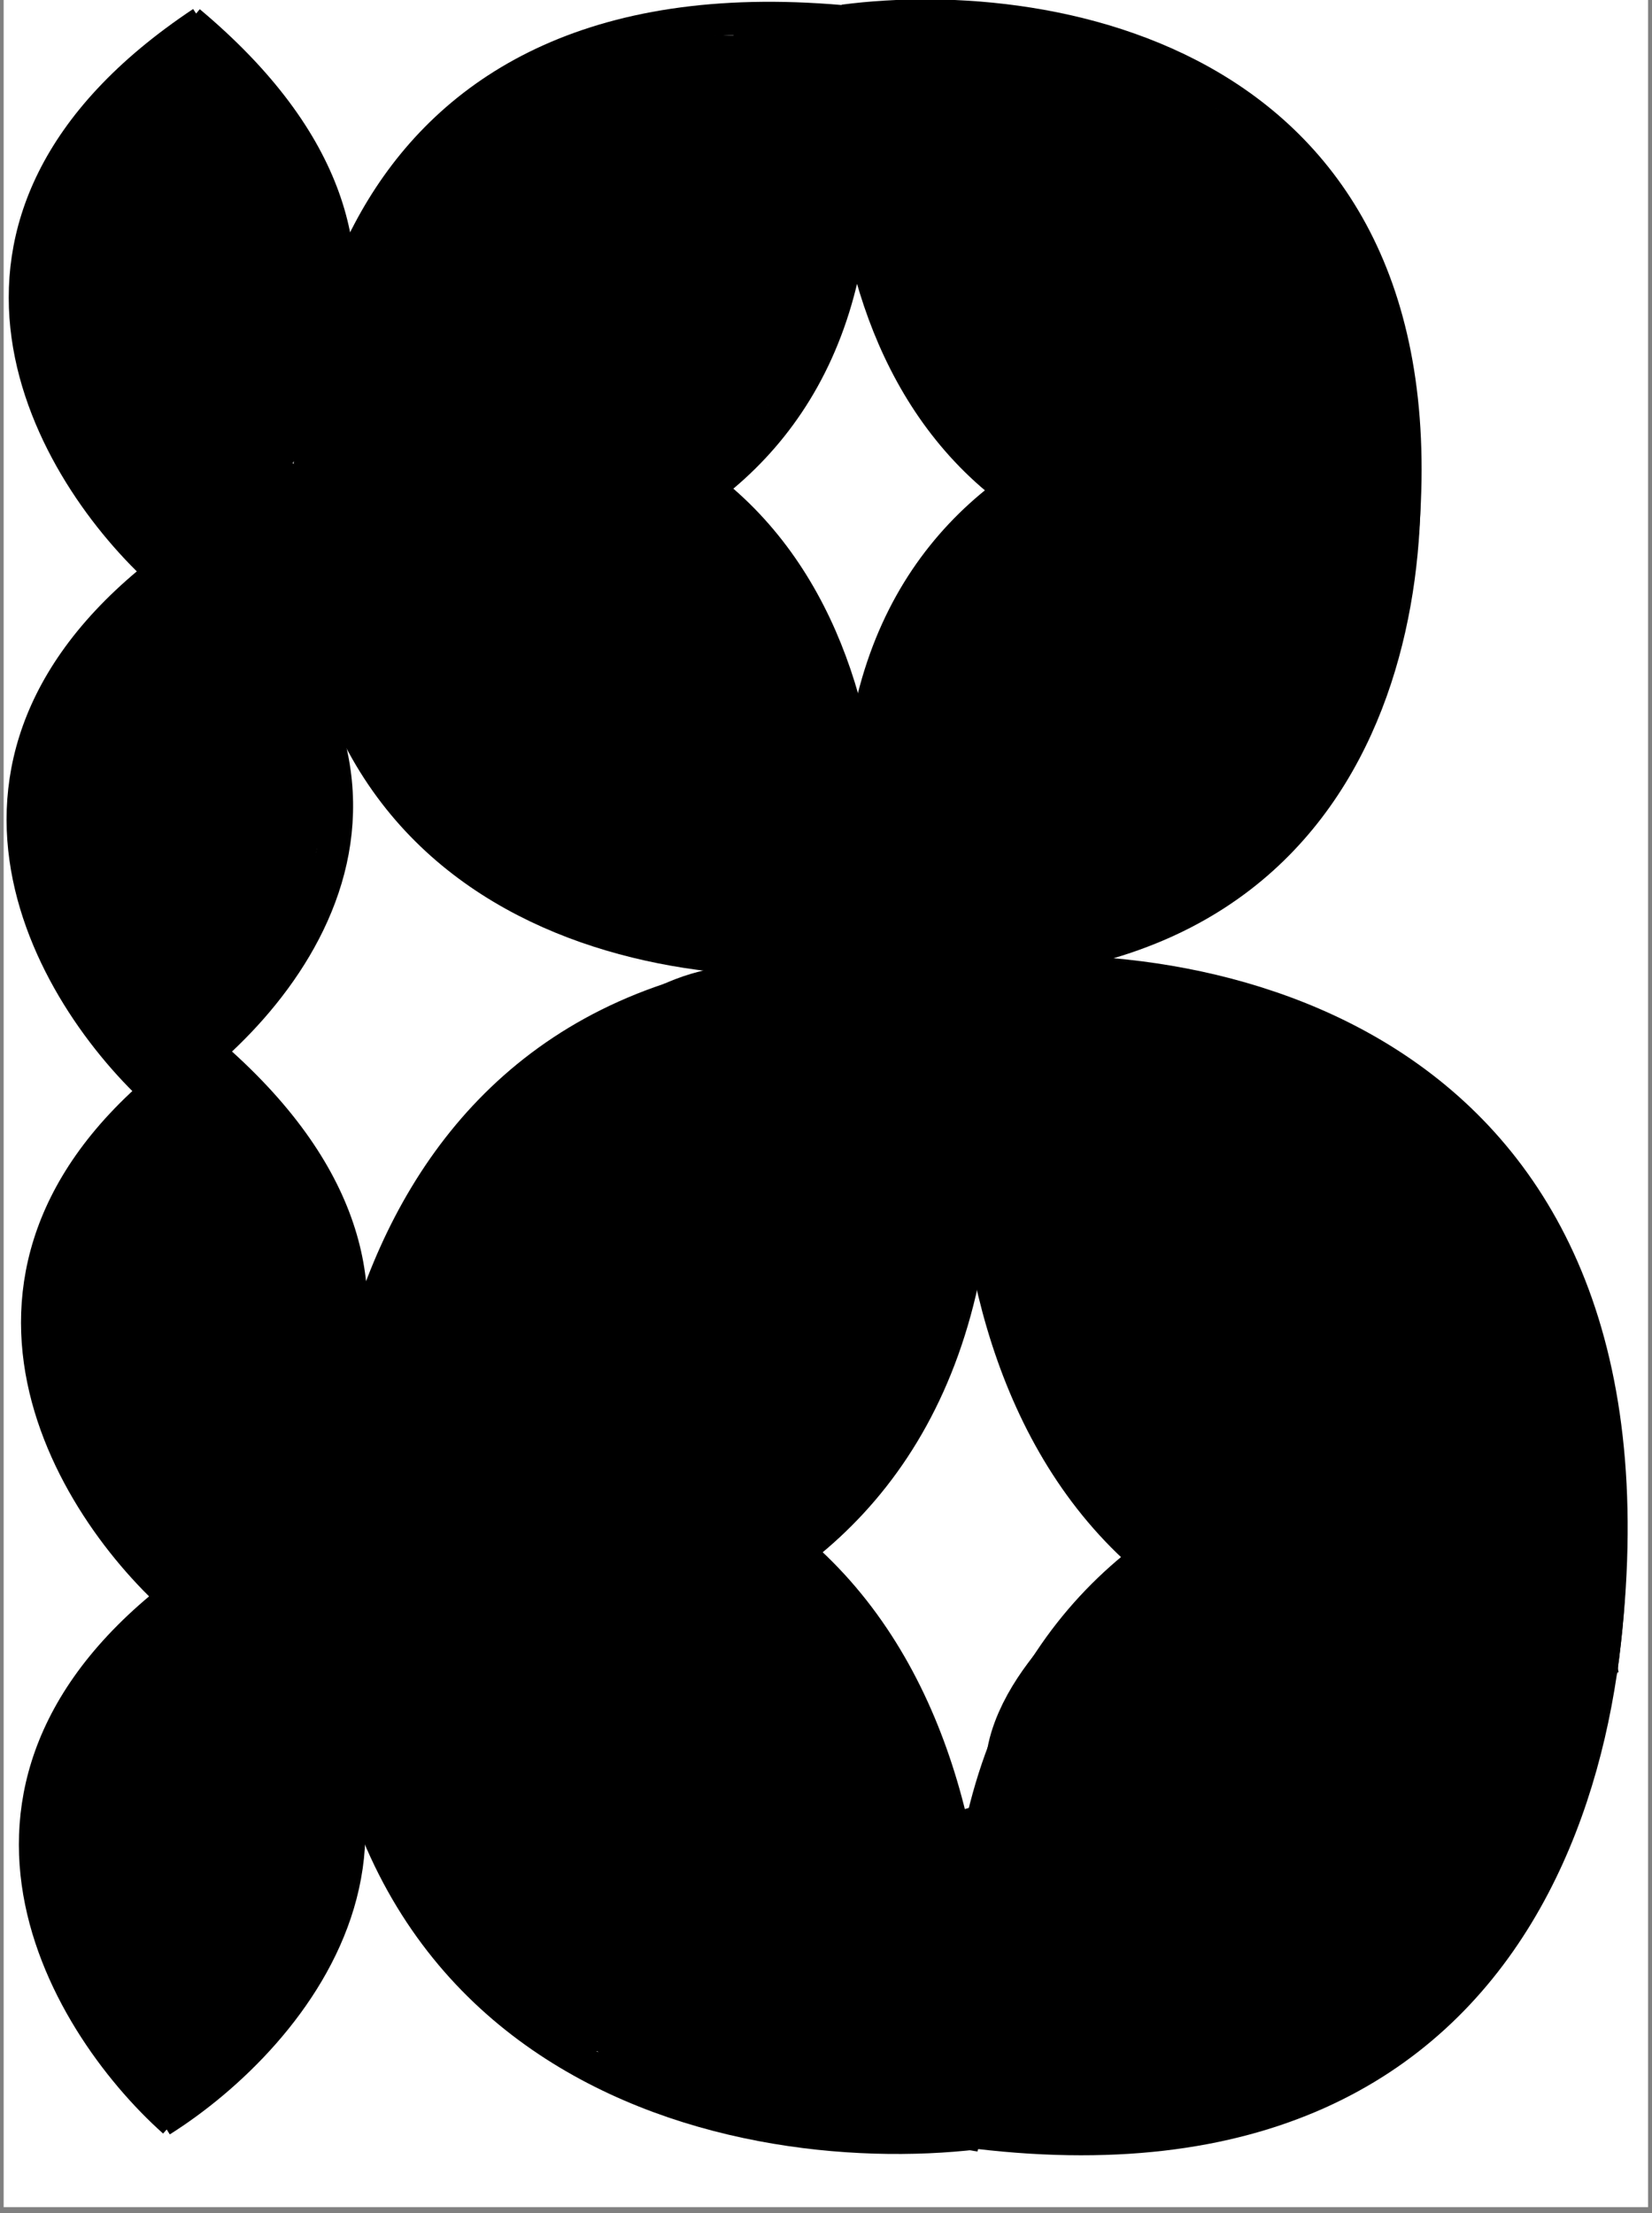 <svg width="265" height="355" viewBox="0 0 265 355" fill="none" xmlns="http://www.w3.org/2000/svg">
<rect x="0" y="0" width="265" height="355" fill="#808080" stroke="none"/>
<g style="mix-blend-mode:darken" clip-path="url(#clip0_205_5586)">
<rect width="263.786" height="354.06" transform="translate(0.586)" fill="white"/>
<path d="M157.71 154.011C150.658 197.476 160.924 280.479 259.247 265.694" stroke="black" stroke-width="5.191"/>
<path d="M155.309 156.526C194.999 151.941 270.702 167.672 256.826 268.188" stroke="black" stroke-width="5.191"/>
<path d="M259.754 233.982C218.731 227.434 140.908 240.161 156.959 344.355" stroke="black" stroke-width="5.191"/>
<path d="M257.335 231.479C262.513 273.57 249.377 354.386 154.559 341.833" stroke="black" stroke-width="5.191"/>
<path d="M154.248 344.721C161.223 301.242 150.808 218.26 52.511 233.244" stroke="black" stroke-width="5.191"/>
<path d="M156.646 342.203C116.964 346.867 41.233 331.291 54.928 230.746" stroke="black" stroke-width="5.191"/>
<path d="M52.072 264.954C93.107 271.418 170.907 258.533 154.669 154.372" stroke="black" stroke-width="5.191"/>
<path d="M54.492 267.451C49.239 225.37 62.231 144.528 157.07 156.889" stroke="black" stroke-width="5.191"/>
<path d="M137.356 1.251C132.074 36.451 142.348 103.225 226.43 89.448" stroke="black" stroke-width="5.191"/>
<path d="M135.335 3.324C169.301 -1.121 234.518 10.148 224.392 91.504" stroke="black" stroke-width="5.191"/>
<path d="M226.288 64.983C190.981 60.472 124.448 72.202 140.058 155.963" stroke="black" stroke-width="5.191"/>
<path d="M224.164 63.011C229.35 96.872 219.509 162.32 137.951 153.974" stroke="black" stroke-width="5.191"/>
<path d="M137.751 155.182C142.966 119.972 132.565 53.218 48.509 67.154" stroke="black" stroke-width="5.191"/>
<path d="M139.759 153.104C105.801 157.613 40.562 146.469 50.533 65.093" stroke="black" stroke-width="5.191"/>
<path d="M48.697 92.743C84.013 97.187 150.523 85.33 134.753 1.599" stroke="black" stroke-width="5.191"/>
<path d="M50.819 94.713C45.569 60.862 55.285 -4.605 136.859 3.586" stroke="black" stroke-width="5.191"/>
<path d="M23.881 175.775C45.213 162.338 76.297 125.957 30.035 87.203" stroke="black" stroke-width="5.191"/>
<path d="M25.916 175.897C7.829 159.724 -16.272 119.517 32.068 87.342" stroke="black" stroke-width="5.191"/>
<path d="M24.227 92.037C45.558 78.599 76.642 42.219 30.38 3.465" stroke="black" stroke-width="5.191"/>
<path d="M26.262 92.162C8.176 75.989 -15.925 35.781 32.415 3.607" stroke="black" stroke-width="5.191"/>
<path d="M25.854 340.19C47.185 326.752 78.269 290.372 32.008 251.618" stroke="black" stroke-width="5.191"/>
<path d="M27.89 340.314C9.803 324.141 -14.298 283.934 34.042 251.759" stroke="black" stroke-width="5.191"/>
<path d="M26.196 256.455C47.528 243.017 78.612 206.637 32.35 167.883" stroke="black" stroke-width="5.191"/>
<path d="M28.232 256.58C10.145 240.407 -13.956 200.2 34.385 168.025" stroke="black" stroke-width="5.191"/>
<path d="M117.439 187.604C117.439 196.313 111.742 203.59 107.355 210.799C100.669 221.782 92.629 231.899 84.132 241.528C79.573 246.695 76.118 251.516 70.07 254.918C68.691 255.694 63.487 258.715 63.487 255.927C63.487 252.922 64.152 250.093 65.112 247.215C65.965 244.654 65.504 241.468 65.504 238.755C65.504 231.286 65.534 224.098 67.913 216.961C68.899 214.004 70.716 211.212 71.554 208.278C72.088 206.412 73.47 204.541 74.272 202.759C75.036 201.061 75.427 199.239 76.569 197.717C81.389 191.29 86.493 185.387 92.004 179.509C94.754 176.575 98.876 173.771 102.2 171.469C105.441 169.225 107.961 167.398 111.781 165.922C116.434 164.125 121.23 164.102 126.011 163.009C130.504 161.982 134.984 161.889 139.625 161.889" stroke="black" stroke-width="19" stroke-linecap="round"/>
<path d="M147.694 166.931C147.694 169.993 147.694 173.056 147.694 176.119C147.694 180.013 145.217 185.145 143.548 188.612C141.552 192.757 140.516 197.389 138.87 201.694C138.331 203.102 137.591 204.416 136.853 205.728C136.491 206.371 135.826 208.249 135.592 207.549C134.194 203.354 140.793 179.536 133.855 179.536C131.05 179.536 129.136 181.454 127.216 183.374C120.105 190.485 112.689 197.236 107.58 206.036C107.082 206.893 102.289 214.563 104.918 214.3C110.701 213.722 115.874 206.859 116.712 201.554C117.688 195.368 118.953 182.014 109.372 182.562C107.898 182.646 104.719 185.985 103.294 186.876C98.186 190.068 93.791 197.034 91.836 202.619C91.471 203.663 90.533 205.606 90.716 206.765C91.057 208.924 97.112 203.134 97.439 202.787C103.427 196.416 106.682 188.096 112.622 181.665C115.063 179.022 117.808 176.647 120.353 174.102C121.197 173.258 122.111 171.97 123.239 171.469C125.664 170.391 125.226 171.203 123.267 172.701C119.184 175.823 115.254 179.011 111.865 182.898C106.376 189.194 100.974 196.329 96.262 203.235C91.665 209.974 86.578 216.375 81.948 223.096C78.804 227.66 77.237 232.838 74.581 237.634C73.679 239.262 67.948 248.891 72.06 249.12C73.307 249.189 72.01 255.058 73.068 256.179C77.06 260.405 81.072 256.528 85.786 256.179C88.561 255.973 92.057 254.153 94.358 252.649C97.351 250.692 100.641 249.472 103.714 247.607C105.373 246.599 113.163 243.309 108.476 247.103C106.189 248.954 103.878 249.957 101.333 251.389C100.868 251.65 98.242 253.095 99.288 253.153C101.903 253.299 105.292 250.607 107.299 249.148C109.04 247.882 110.704 246.701 112.51 245.59C114.238 244.526 117.24 243.31 118.336 241.556C121.263 236.873 128.085 235.618 130.662 230.463C133.147 225.492 136.817 221.446 139.234 216.345C140.524 213.622 140.757 209.534 142.539 207.157C144.466 204.588 145.512 200.509 146.293 197.464C147.126 194.214 147.189 191.248 147.189 187.912C147.189 185.062 146.941 185.737 145.172 187.604C142.835 190.072 140.816 193.276 139.094 196.204C135.622 202.105 130.736 207.269 126.348 212.479C118.127 222.242 111.135 232.796 100.408 240.044C98.337 241.443 94.481 243.12 92.985 245.114C91.861 246.613 90.716 247.436 90.716 245.086" stroke="black" stroke-width="19" stroke-linecap="round"/>
<path d="M144.164 164.41C144.164 171.545 143.035 150.013 144.388 143.009C145.097 139.341 146.839 136.217 149.375 133.512C153.806 128.786 158.398 124.304 162.541 119.31C169.811 110.545 178.991 104.561 184.222 94.099C189.387 83.769 192.96 72.592 193.074 60.932C193.172 50.979 184.592 43.146 175.426 40.09C172.293 39.046 168.607 37.944 165.37 37.373C162.078 36.792 159.324 35.255 156.154 34.32C151.726 33.013 147.277 32.227 142.764 31.407C138.422 30.617 131.738 30.56 127.413 31.407C110.104 34.793 95.782 52.549 93.629 69.504C92.487 78.503 93.409 87.861 96.151 96.508C98.644 104.373 102.986 113.834 109.373 119.422C116.925 126.031 125.393 131.636 135.592 131.636" stroke="black" stroke-width="19" stroke-linecap="round"/>
<path d="M144.163 186.596C149.31 186.596 154.415 186.517 159.513 187.38C166.685 188.594 172.614 191.822 178.73 195.56C191.113 203.127 198.715 217.446 205.454 229.763C211.444 240.711 214.371 252.706 214.726 265.143C215.037 276.029 212.828 284.903 204.334 292.203C195.535 299.764 184.982 304.509 173.968 307.89C166.326 310.236 155.951 313.006 147.972 311.336C141.712 310.025 135.667 305.201 130.885 301.279C122.246 294.196 113.997 286.595 106.934 277.917C101.512 271.256 97.374 264.906 96.261 256.291C95.688 251.857 95.07 246.966 92.731 243.069" stroke="black" stroke-width="19" stroke-linecap="round"/>
<path d="M26.677 322.737C26.677 313.439 26.428 304.042 28.806 295.005C29.404 292.733 30.155 290.432 30.207 288.057C30.244 286.377 29.845 284.248 30.459 282.651C31.213 280.69 32.386 274.413 30.207 273.323" stroke="black" stroke-width="19" stroke-linecap="round"/>
<path d="M26.678 197.69V233.994" stroke="black" stroke-width="19" stroke-linecap="round"/>
<path d="M21.637 152.812C22.473 152.185 22.136 149.904 22.141 149.115C22.167 145.025 22.141 140.935 22.141 136.845C22.141 131.243 22.141 125.64 22.141 120.038" stroke="black" stroke-width="19" stroke-linecap="round"/>
<path d="M24.661 29.276V62.051" stroke="black" stroke-width="19" stroke-linecap="round"/>
<path d="M19.69 132.752C19.34 132.675 15.729 126.619 15.729 129.231C15.729 131.205 16.609 132.808 16.609 134.513C16.609 136.926 16.404 139.333 17.391 141.555C18.207 143.391 17.222 145.996 18.369 147.717" stroke="black" stroke-width="19" stroke-linecap="round"/>
<path d="M12.706 138.231C12.706 137.186 12.031 136.54 11.557 135.686C11.222 135.083 11.48 134.97 11.672 134.246C11.943 133.222 12.201 131.972 12.229 130.915C12.256 129.877 12.489 128.754 12.829 127.769C12.955 127.405 13.165 127.032 13.351 126.691C15.348 123.029 16.721 119.064 18.273 115.169" stroke="black" stroke-width="19" stroke-linecap="round"/>
<path d="M26.701 114.534C26.701 113.465 26.913 112.083 26.622 111.034C26.233 109.635 25.945 110.162 24.793 109.842C24.342 109.716 23.861 109.762 23.396 109.762C23.102 109.762 22.317 109.947 22.513 109.727C23.452 108.67 24.941 107.878 25.623 106.581C26.367 105.167 28.118 104.588 28.928 103.17C29.157 102.77 29.564 102.469 29.564 101.969C29.564 101.599 29.861 100.686 29.564 100.537" stroke="black" stroke-width="19" stroke-linecap="round"/>
<path d="M32.745 102.922C32.745 104.381 33.682 105.986 34.371 107.252C35.322 109 36.138 110.757 36.368 112.748C36.675 115.406 36.88 118.059 36.88 120.736C36.88 122.939 36.971 125.153 36.615 127.336C35.929 131.552 34.482 135.392 32.586 139.185" stroke="black" stroke-width="19" stroke-linecap="round"/>
<path d="M37.041 109.603C37.041 109.465 37.032 110.305 37.05 110.487C37.13 111.329 37.853 112.403 38.172 113.199C38.962 115.176 39.681 117.101 39.983 119.217C40.267 121.208 40.381 123.231 40.381 125.243C40.381 127.211 40.59 129.314 40.345 131.269C40.218 132.286 40.027 133.292 39.904 134.309C39.858 134.687 39.393 135.549 39.603 135.917C40.071 136.736 42.058 132.921 42.121 132.347C42.327 130.5 42.659 128.667 42.89 126.816C43.117 125.003 42.8 123.172 42.767 121.373C42.756 120.82 42.767 120.265 42.767 119.712C42.767 119.387 42.263 120.914 42.21 121.134C41.831 122.691 41.812 124.164 41.812 125.764C41.812 127.931 41.713 130.086 41.644 132.25C41.567 134.682 41.149 137.041 40.381 139.346C40.136 140.081 39.787 140.73 39.426 141.413C39.241 141.764 38.79 142.818 38.79 142.421C38.79 141.347 39.571 140.048 39.895 139.045C40.504 137.156 40.501 135.167 40.787 133.213C41.185 130.497 41.971 127.862 41.971 125.111C41.971 123.985 42.103 122.834 42.325 121.726C42.411 121.294 42.731 119.526 42.289 119.305" stroke="black" stroke-width="19" stroke-linecap="round"/>
<path d="M27.34 139.028C27.34 143.398 27.887 148.175 26.774 152.468C26.521 153.445 26.175 154.011 25.581 154.703C25.189 155.161 24.661 155.567 24.318 156.082C23.651 157.082 23.559 158.112 23.84 159.236C23.979 159.789 24.173 160.35 24.326 160.888C24.395 161.129 24.477 161.782 24.477 161.772" stroke="black" stroke-width="19" stroke-linecap="round"/>
<path d="M40.539 138.869C40.539 140.003 40.539 141.137 40.539 142.271C40.539 144.388 40.019 146.32 39.108 148.244C38.416 149.704 38.069 151.422 37.049 152.697C36.486 153.401 35.897 153.692 35.211 154.226C33.441 155.602 31.6 157.955 29.247 157.955" stroke="black" stroke-width="19" stroke-linecap="round"/>
<path d="M26.861 161.612V162.407" stroke="black" stroke-width="19" stroke-linecap="round"/>
<path d="M25.602 194.182C25.641 194.177 26.685 190.564 26.685 190.121" stroke="black" stroke-width="19" stroke-linecap="round"/>
<path d="M27.254 190.235C27.455 189.383 27.858 188.752 28.205 187.98C28.354 187.65 28.555 187.334 28.63 186.977C28.755 186.372 29.126 185.86 29.374 185.301C29.593 184.81 30.209 184.301 30.605 183.905C30.839 183.67 31.4 182.668 31.443 182.322C31.492 181.929 31.815 181.556 31.815 181.112" stroke="black" stroke-width="19" stroke-linecap="round"/>
<path d="M29.746 196.521C28.18 196.521 27.255 196.826 25.772 197.406C25.132 197.656 24.222 198.409 23.723 197.633C22.796 196.191 22.757 194.045 23.857 192.67C24.279 192.143 22.93 193.676 22.621 194.276C22.248 195.001 21.9 195.632 21.386 196.263C20.456 197.405 19.869 198.615 19.162 199.897C17.023 203.774 15.291 208.026 15.291 212.499C15.291 216.569 16.423 220.218 18.349 223.772C19.81 226.471 21.463 229.201 22.518 232.101C23.48 234.747 24.891 237.176 25.761 239.885C25.992 240.603 26.227 241.175 26.595 241.82C26.795 242.169 27.151 242.427 27.151 242.85" stroke="black" stroke-width="19" stroke-linecap="round"/>
<path d="M27.706 242.85C27.901 242.826 29.159 240.346 29.333 240.07C30.397 238.389 31.548 236.784 32.71 235.17C33.852 233.583 34.744 231.626 35.634 229.878C36.726 227.732 37.952 225.329 38.259 222.918C38.724 219.279 38.794 215.671 39.103 212.015C39.462 207.791 39.473 203.204 38.825 199.012C38.583 197.44 38.749 195.846 38.362 194.297C38.115 193.309 37.951 192.311 37.703 191.322C37.454 190.323 37.158 188.738 36.231 188.182" stroke="black" stroke-width="19" stroke-linecap="round"/>
<path d="M35.86 187.254C35.86 188.631 36.902 189.296 37.723 190.322C38.264 190.999 38.898 191.574 39.381 192.299C39.747 192.848 40.493 193.747 40.596 194.399C40.896 196.314 40.664 201.495 40.637 202.327C40.357 210.964 39.914 218.752 39.566 227.468" stroke="black" stroke-width="19" stroke-linecap="round"/>
<path d="M37.344 238.218C37.562 238.408 37.715 236.917 37.715 236.55" stroke="black" stroke-width="19" stroke-linecap="round"/>
<path d="M44.016 195.965C44.016 197.6 44.979 198.634 45.684 200.042C46.41 201.496 46.61 202.899 46.61 204.489C46.61 205.975 46.61 207.461 46.61 208.947C46.61 210.199 46.906 211.936 46.569 213.158C46.156 214.655 46.141 216.601 45.406 217.925C45.078 218.515 45.098 219.233 44.675 219.778C44.233 220.346 44.538 221.512 43.645 220.797" stroke="black" stroke-width="19" stroke-linecap="round"/>
<path d="M28.997 273.582C28.514 273.636 27.996 274.381 27.635 274.675C26.384 275.695 25.11 276.884 24.088 278.133C22.489 280.088 21.436 282.085 20.491 284.402C19.828 286.032 19.246 287.652 18.703 289.33C18.063 291.309 17.372 293.293 17.372 295.401C17.372 298.078 17.348 300.764 18.445 303.27C19.051 304.657 19.292 306.136 19.786 307.562C20.549 309.767 21.333 311.908 22.379 314.001" stroke="black" stroke-width="19" stroke-linecap="round"/>
<path d="M32.93 265.354C32.904 265.562 32.091 265.938 31.896 266.07C30.884 266.757 29.739 267.19 28.737 267.858C27.391 268.756 26.127 269.666 25.597 271.256" stroke="black" stroke-width="19" stroke-linecap="round"/>
<path d="M32.181 263.043V262.984" stroke="black" stroke-width="19" stroke-linecap="round"/>
<path d="M27.703 252.386C27.703 252.209 27.436 251.414 27.436 251.852" stroke="black" stroke-width="8.143" stroke-linecap="round"/>
<path d="M21.15 274.429C20.935 274.24 20.77 275.014 20.77 275.188" stroke="black" stroke-width="19" stroke-linecap="round"/>
<path d="M18.11 280.63C18.11 282.067 17.958 283.377 17.759 284.808C17.616 285.839 17.477 286.732 17.477 287.79C17.477 289.369 17.597 290.887 17.731 292.459C17.894 294.382 18.357 296.272 18.518 298.198C18.713 300.513 18.487 302.84 18.68 305.153C18.785 306.412 18.87 307.666 18.87 308.93C18.87 309.434 18.902 309.951 18.617 310.378" stroke="black" stroke-width="19" stroke-linecap="round"/>
<path d="M18.742 315.316H18.869" stroke="black" stroke-width="19" stroke-linecap="round"/>
<path d="M36.973 266.452C36.973 270.151 39.718 273.357 40.454 276.959C40.991 279.583 41.024 282.084 41.024 284.758C41.024 286.153 40.954 287.421 40.715 288.795C40.469 290.2 40.256 291.609 39.969 293.007C39.844 293.616 39.403 295.419 39.463 294.801C39.785 291.474 40.767 288.066 41.404 284.807" stroke="black" stroke-width="19" stroke-linecap="round"/>
<path d="M42.794 278.606C42.83 278.931 43.157 279.332 43.3 279.619C43.657 280.332 44.026 281.022 44.432 281.707C45.119 282.866 45.344 284.373 45.325 285.695C45.306 287.12 44.517 288.194 44.116 289.507C43.673 290.956 43.427 292.462 43.427 293.979C43.427 296.814 42.76 299.629 40.993 301.926C38.327 305.393 36.843 309.558 34.439 313.164" stroke="black" stroke-width="19" stroke-linecap="round"/>
<path d="M43.554 287.973C43.554 289.215 44.127 290.351 44.187 291.573C44.248 292.82 44.271 294.237 44.63 295.434C44.863 296.21 44.97 296.913 44.947 297.72C44.923 298.543 44.104 299.523 43.674 300.195C42.357 302.253 41.725 304.498 40.868 306.764C39.963 309.155 38.657 311.156 36.592 312.657" stroke="black" stroke-width="19" stroke-linecap="round"/>
<path d="M42.541 304.555C42.541 307.119 42.633 309.798 40.712 311.757C39.62 312.87 38.387 313.768 37.231 314.809C36.643 315.338 36.006 315.708 35.48 316.328C35.064 316.817 34.633 317.273 34.179 317.727C33.506 318.401 33.059 319.179 32.54 319.971C32.095 320.65 31.519 321.222 31.084 321.898C30.714 322.475 30.103 322.816 29.629 323.29C29.145 323.774 28.872 324.051 28.236 323.67" stroke="black" stroke-width="19" stroke-linecap="round"/>
<path d="M29.124 321.899C29.124 322.999 29.297 324.363 29.004 325.387C28.904 325.738 28.595 326.062 28.498 326.4C28.389 326.782 28.265 327.394 27.858 327.089" stroke="black" stroke-width="19" stroke-linecap="round"/>
<path d="M31.186 26.344C31.186 27.903 31.199 29.238 30.558 30.711C29.878 32.272 29.086 34.253 27.621 35.154C26.332 35.948 24.999 35.693 23.831 34.803C22.499 33.789 21.83 31.782 20.342 31.038C19.731 30.732 19.227 31.674 18.76 32.042C17.309 33.185 15.968 35.025 14.794 36.46C13.471 38.077 12.706 40.151 12.384 42.208C12.071 44.211 11.846 46.997 12.434 48.935C13.524 52.524 14.758 56.123 15.648 59.779C16.475 63.18 18.052 66.419 19.84 69.443C20.682 70.869 21.092 72.634 21.647 74.187C21.895 74.882 22.036 75.807 22.55 76.321C23.026 76.797 23.892 77.047 24.232 77.626C24.465 78.021 24.916 78.07 25.186 78.417C25.261 78.513 25.538 79.052 25.538 78.756" stroke="black" stroke-width="19" stroke-linecap="round"/>
<path d="M32.765 21.373C32.765 21.685 32.787 21.061 32.715 20.971C32.522 20.73 32.27 20.557 32.087 20.294C31.82 19.907 31.289 18.757 31.686 18.26C32.053 17.802 32.353 17.745 32.313 17.081C32.264 16.249 31.288 17.414 31.184 17.582C30.132 19.292 29.209 20.656 27.795 22.151C26.424 23.601 25.345 25.365 23.955 26.795C23.646 27.112 22.75 28.451 22.599 28.15" stroke="black" stroke-width="19" stroke-linecap="round"/>
<path d="M30.959 26.796C31.278 28.274 32.258 29.556 33.142 30.75C34.662 32.802 36.357 28.426 37.058 27.474" stroke="black" stroke-width="19" stroke-linecap="round"/>
<path d="M36.154 25.892C36.154 29.447 37.402 32.303 38.414 35.656C39.29 38.562 39.479 41.724 39.267 44.743C38.87 50.395 35.176 54.419 32.289 59.013C30.908 61.21 29.607 63.882 29.139 66.456C28.828 68.164 28.177 69.709 28.247 71.476C28.304 72.891 32.875 69.881 33.444 69.719C34.166 69.513 34.573 68.635 34.912 68.025C35.489 66.987 36.11 65.993 36.732 64.975C39.031 61.213 41.959 57.512 42.53 53.001C43.424 45.953 43.873 36.321 38.414 30.862" stroke="black" stroke-width="19" stroke-linecap="round"/>
<path d="M27.343 66.104C27.9 66.731 27.505 68.26 27.582 69.028C27.64 69.608 28.021 70.167 28.021 70.735C28.021 71.105 27.95 71.533 28.134 71.865C28.446 72.427 28.535 73.246 28.975 73.735C29.186 73.969 30.127 74.951 29.602 74.689" stroke="black" stroke-width="19" stroke-linecap="round"/>
<path d="M87.157 57.19C86.917 59.713 85.258 62.043 84.228 64.293C82.577 67.9 81.502 71.553 80.265 75.302C79.838 76.594 79.379 78.221 78.714 79.418C78.586 79.648 78.129 75.445 77.987 74.593C77.232 70.065 76.413 65.763 74.559 61.555C73.834 59.908 73.197 58.432 71.669 57.382C70.939 56.88 70.361 56.846 69.505 56.846C68.076 56.846 66.556 56.011 65.293 55.391C64.616 55.058 61.656 53.051 61.656 54.433C61.656 55.048 61.923 55.455 62.172 56.003C62.834 57.459 62.345 59.898 62.345 61.44C62.345 64.204 62.322 66.871 62.019 69.596C61.788 71.675 61.118 73.823 60.966 75.876C60.853 77.41 59.984 79.076 59.511 80.547C58.895 82.466 59.243 84.813 59.243 86.827C59.243 91.283 59.306 95.474 60.2 99.846C60.583 101.717 61.288 103.867 62.421 105.436C63.955 107.559 64.563 109.941 65.6 112.309C66.702 114.83 67.859 117.219 69.046 119.699C70.257 122.233 73.095 124.802 75.096 126.802" stroke="black" stroke-width="19" stroke-linecap="round"/>
<path d="M77.162 76.488C77.162 81.413 76.964 86.389 77.239 91.306C77.791 101.203 84.252 108.6 89.606 116.425C90.815 118.191 92.089 119.814 93.684 121.249C94.338 121.838 95.622 122.219 96.039 123.011C96.562 124.005 94.004 123.659 93.665 123.489C87.624 120.469 69.657 111.341 75.133 115.295C77.039 116.672 78.517 118.675 80.072 120.407C84.326 125.144 89.069 129.39 94.355 132.947C98.033 135.423 102.742 139.897 107.488 139.897" stroke="black" stroke-width="19" stroke-linecap="round"/>
<path d="M80.609 120.599C80.609 122.399 79.948 125.666 81.222 127.223C82.066 128.255 82.99 130.349 84.055 131.014C84.568 131.335 84.682 132.059 85.261 132.316C85.682 132.503 86.409 132.821 86.736 133.082C87.809 133.941 88.82 135.199 90.086 135.762C93.242 137.165 96.998 138.937 100.52 139.208C102.144 139.333 104.143 139.805 105.766 140.166C108.625 140.801 112.139 140.242 115.071 140.242C115.942 140.242 117.528 140.124 116.219 139.055C112.782 136.249 109.505 133.349 106.149 130.459C105.815 130.171 99.676 124.866 101.114 128.027C102.251 130.529 102.488 133.174 104.56 135.245C106.987 137.673 108.898 139.44 111.969 140.931C116.105 142.94 120.253 145.027 124.892 145.431C131.427 145.999 137.826 146.163 143.674 142.654" stroke="black" stroke-width="19" stroke-linecap="round"/>
<path d="M150.911 132.661C150.911 130.38 150.685 127.992 151.179 125.768C151.56 124.054 152.126 122.769 152.634 121.116C152.898 120.258 153.436 119.145 153.859 118.359C154.271 117.595 155.008 115.156 155.008 116.023C155.008 116.907 153.219 119.158 152.634 119.91C151.882 120.876 151.398 122.133 150.566 123.011C150.003 123.607 148.043 124.73 147.197 123.969C145.477 122.42 148.16 120.709 148.863 119.699C150.964 116.678 151.845 112.726 153.323 109.399C154.097 107.658 155.849 105.945 156.923 104.383C158.256 102.444 159.38 100.536 160.981 98.812C165.861 93.557 171.721 89.24 177.083 84.415C178.045 83.549 178.946 82.833 180.012 82.155C180.594 81.785 180.868 80.991 181.39 80.643C183.146 79.472 177.6 82.619 176.068 84.07C175.089 84.998 173.802 85.954 172.966 86.999C172.767 87.249 172.059 87.505 171.741 87.707C171.012 88.171 170.302 88.662 169.597 89.162C166.884 91.088 167.662 88.895 167.453 86.482" stroke="black" stroke-width="19" stroke-linecap="round"/>
<path d="M149.876 112.673C149.876 111.396 149.958 110.115 149.723 108.863C149.372 106.989 151.646 103.883 152.461 102.162C153.995 98.923 157.318 96.616 159.794 94.141C162.48 91.454 165.565 88.119 168.849 86.272C170.601 85.287 172.222 83.975 173.999 83.036C175.085 82.463 176.756 81.702 176.756 80.279" stroke="black" stroke-width="19" stroke-linecap="round"/>
<path d="M146.429 35.48C143.603 36.186 153.468 53.147 154.967 54.701C157.159 56.974 158.616 59.674 161.113 61.709C164.392 64.38 167.046 67.772 170.169 70.611C171.373 71.705 173.649 73.636 175.376 73.732C178.245 73.891 177.149 68.322 177.08 66.457C176.9 61.593 176.121 56.27 174.266 51.753C173.104 48.924 170.967 44.244 168.331 42.448C166.878 41.459 165.208 40.886 163.736 39.959C163.22 39.634 162.523 39.754 162.281 39.27" stroke="black" stroke-width="19" stroke-linecap="round"/>
<path d="M124.03 35.824C124.03 40.295 122.148 43.56 119.913 47.33C118.899 49.042 117.443 50.536 116.123 52.021C114.562 53.776 113.504 55.925 111.892 57.611C108.353 61.31 105.303 65.574 101.955 69.424C101.123 70.381 100.068 71.09 99.294 72.085C99.013 72.446 101.567 71.621 101.783 71.491C104.326 69.965 105.104 67.347 107.067 65.384C110.572 61.879 114.344 58.671 117.827 55.122C120.891 52.001 124.32 47.849 125.064 43.386C125.359 41.611 126.028 39.975 126.097 38.16C126.109 37.868 126.442 37.064 126.442 37.355C126.442 38.105 125.737 39.152 125.408 39.787C123.021 44.391 119.897 48.57 117.559 53.246C116.053 56.256 114.704 59.279 112.811 62.034C111.461 63.997 109.965 65.493 108.369 67.184C107.676 67.918 106.8 68.277 106.129 69.06C105.085 70.278 108.68 67.113 109.9 66.073C112.142 64.164 124.209 49.153 121.273 47.196" stroke="black" stroke-width="19" stroke-linecap="round"/>
<path d="M97.496 68.907C97.496 71.192 97.469 73.477 97.496 75.761C97.539 79.458 99.139 83.507 100.827 86.77C102.761 90.509 103.799 94.495 106.111 98.046C108.421 101.594 110.587 105.337 114.037 107.925C114.697 108.42 116.45 110.847 116.45 109.074C116.45 105.032 114.337 101.179 112.467 97.663C111.113 95.117 109.408 92.798 108.045 90.273C106.776 87.924 106.116 85.374 104.752 83.056C103.836 81.498 102.331 79.297 101.976 77.523" stroke="black" stroke-width="19" stroke-linecap="round"/>
<path d="M104.73 86.482C104.889 87.909 106.388 88.911 107.143 90.005C108.402 91.831 109.731 93.708 110.666 95.71C113.13 100.99 116.544 105.93 119.223 111.122C120.879 114.329 122.287 120.321 125.752 122.054C128.151 123.254 125.788 118.147 125.58 117.497C124.277 113.445 124.307 108.778 121.961 105.091C119.925 101.891 118.883 98.358 116.447 95.365C115.446 94.135 114.581 92.906 113.614 91.651C112.463 90.16 110.749 89.105 109.727 87.516C108.758 86.008 106.586 85.502 106.109 84.07" stroke="black" stroke-width="19" stroke-linecap="round"/>
<path d="M81.296 59.603C81.296 52.731 83.63 46.976 87.576 41.339C89.208 39.006 91.021 34.946 93.779 33.681C102.117 29.853 111.043 27.919 119.816 25.295C129.086 22.522 137.717 19.283 147.462 19.283C151.196 19.283 154.652 19.499 158.337 20.164C161.158 20.673 164.106 21.294 166.741 22.442C167.853 22.927 170.33 23.826 171.087 24.797C173.653 28.089 176.973 36.903 177.865 39.156C184.843 56.799 187.993 66.601 195.019 85.105" stroke="black" stroke-width="19" stroke-linecap="round"/>
<path d="M168.141 26.175C171.714 26.175 174.464 26.552 177.79 27.898C181.579 29.43 184.706 31.898 188.11 34.101C195.443 38.846 197.249 49.197 198.467 57.114C199.966 66.858 200.88 76.492 200.88 86.348C200.88 95.044 196.048 103.455 189.68 109.208C183.899 114.429 177.96 119.326 171.243 123.356C167.959 125.327 164.716 127.317 161.44 129.291C158.546 131.036 155.627 133.263 152.499 134.537C150.572 135.322 146.847 136.461 145.818 138.519C144.91 140.335 148.12 142.31 149.532 142.31" stroke="black" stroke-width="19" stroke-linecap="round"/>
<path d="M149.875 141.966C152.746 141.966 155.618 141.966 158.49 141.966C160.54 141.966 155.315 144.528 154.527 144.703C152.082 145.247 154.276 144.714 155.599 144.206C159.78 142.597 164.745 144.891 168.828 143.076C170.279 142.431 171.796 141.755 173.327 141.085C175.576 140.101 178.246 139.612 180.354 138.347C182.291 137.185 184.208 136.358 186.136 135.073C187.919 133.885 189.727 132.439 191.247 130.919C196.357 125.81 202.909 121.78 207.081 115.851C207.677 115.004 208.72 114.454 209.072 113.439C209.626 111.837 207.582 113.44 207.253 113.726C205.031 115.659 202.862 118.676 201.222 121.136C198.782 124.796 197.152 128.69 194.062 131.895C193.518 132.46 192.806 133.198 192.434 133.867C191.518 135.517 191.918 132.75 191.918 131.972" stroke="black" stroke-width="19" stroke-linecap="round"/>
<path d="M207.426 116.12C207.426 112.441 207.253 108.847 208.116 105.245C209.108 101.1 210.369 97.025 211.37 92.877C212.13 89.73 212.161 86.593 212.615 83.42C212.782 82.248 212.98 83.443 212.864 84.07C212.631 85.325 212.004 86.466 211.772 87.727C211.475 89.346 211.577 91.011 211.562 92.648C211.524 96.746 211.037 101.077 209.149 104.747C209.033 104.974 207.718 106.525 208.498 106.413C210.106 106.183 211.634 101.892 212.213 100.67C214.42 96.01 214.777 90.493 214.663 85.372C214.612 83.065 213.629 80.793 213.629 78.48C213.629 75.228 212.661 72.257 212.251 69.08C211.747 65.174 209.613 61.408 208.288 57.727C207.13 54.511 206.26 51.27 205.091 48.077C204.294 45.902 201.786 39.444 202.87 41.491C203.478 42.64 203.484 44.058 203.827 45.282C204.273 46.874 205.409 48.074 205.876 49.628C207.33 54.478 208.628 59.531 211.294 63.815C211.916 64.816 213.683 68.218 215.008 68.218C217.544 68.218 216.418 64.249 215.869 63.03C214.076 59.044 213.592 54.745 212.251 50.643C210.405 44.995 206.306 41.252 202.238 37.184C198.323 33.269 194.455 29.75 189.506 27.209C187.362 26.108 185.507 24.34 183.227 23.495C181.955 23.024 183.006 22.948 183.801 23.093C184.795 23.274 186.215 24.149 187.113 24.644C191.143 26.86 195.158 29.111 199.156 31.344C200.642 32.175 201.847 33.52 203.291 34.369C203.672 34.593 204.706 36.131 205.148 36.131C206.166 36.131 203.496 34.931 202.602 34.446C201.462 33.827 200.567 32.632 199.5 31.861C197.863 30.679 194.746 29.284 194.331 27.209" stroke="black" stroke-width="19" stroke-linecap="round"/>
<path d="M194.333 27.209C191.967 27.209 190.07 25.355 188.129 24.107C186.244 22.895 184.152 22.043 182.271 20.833C179.422 19.002 176.763 18.1 173.483 17.387C166.638 15.899 159.991 14.113 152.96 14.113C149.907 14.113 146.761 13.769 143.655 13.769C141.929 13.769 140.176 13.607 138.505 14.037C136.8 14.475 135.081 14.972 133.336 15.166C130.879 15.439 128.727 16.181 126.252 16.181C124.874 16.181 123.644 15.985 122.308 15.836C121.495 15.746 120.69 15.147 119.723 15.147C114.163 15.147 108.274 15.364 102.933 16.947C97.51 18.553 91.955 20.27 87.234 23.418C85.255 24.737 82.94 25.976 81.222 27.63C79.102 29.672 76.837 32.204 74.483 33.948C72.187 35.649 68.769 39.816 68.548 42.793C68.451 44.109 67.125 45.07 66.844 46.335C66.701 46.981 66.684 48.3 66.136 48.575" stroke="black" stroke-width="19" stroke-linecap="round"/>
<path d="M129.199 24.796C130.705 24.608 128.45 19.562 128.089 18.938C127.194 17.393 125.197 16.724 123.858 15.683C123.414 15.338 122.529 15.668 122.326 14.955C122.152 14.345 122.651 13.708 123.149 13.424C124.216 12.814 125.611 12.687 126.787 13.079" stroke="black" stroke-width="19" stroke-linecap="round"/>
<path d="M152.817 176.196C161.484 176.196 173.117 174.204 180.951 178.631C181.225 178.787 184.533 180.557 183.129 181.259C180.66 182.493 175.835 179.809 173.581 178.952C168.009 176.833 162.803 173.825 157.303 171.71C155.015 170.83 153.183 168.403 156.983 168.121C161.868 167.759 166.854 167.282 171.851 167.544C174.99 167.71 178.038 169.008 181.079 169.723C184.804 170.6 188.889 172.818 192.582 173.28C195.098 173.595 197.392 174.966 199.791 175.651C201.317 176.087 199.445 176.196 198.926 176.196C197.175 176.196 194.859 176.591 193.223 175.876C189.987 174.46 187.76 170.087 184.251 169.307C184 169.251 182.191 168.369 183.162 168.153C184.695 167.813 186.577 168.478 188 168.986C195.856 171.792 202.548 176.374 209.372 181.066C221.813 189.62 222.96 204.219 226.643 217.723" stroke="black" stroke-width="19" stroke-linecap="round"/>
<path d="M185.693 181.964C186.94 182.089 188.101 182.936 189.089 183.63C193.419 186.67 197.508 190.306 201.394 193.884C213.004 204.572 223.355 217.653 232.154 230.732C236.834 237.689 239.906 244.968 242.856 252.777C243.76 255.168 245.099 257.801 245.099 260.404" stroke="black" stroke-width="19" stroke-linecap="round"/>
<path d="M160.891 188.884C161.856 194.192 167.604 198.885 170.664 203.015C174.835 208.646 179.125 214.46 183.705 219.773C188.399 225.219 192.164 231.454 196.906 236.884C202.18 242.922 207.488 250.612 214.53 254.635" stroke="black" stroke-width="19" stroke-linecap="round"/>
<path d="M170.263 169.477C171.51 169.477 173.302 169.876 174.181 168.778C174.795 168.011 176.502 167.463 177.384 166.958C179.323 165.85 182.453 167.263 184.349 168.016C187.13 169.119 190.184 169.535 192.994 170.597C195.207 171.433 197.421 171.996 199.788 171.996C202.182 171.996 203.606 173.401 205.821 173.955C207.804 174.451 209.005 176.233 210.625 177.313C212.576 178.614 214.574 179.864 216.222 181.573C217.962 183.378 220.135 184.678 221.882 186.424C222.62 187.162 223.126 188.006 223.981 188.648C224.314 188.898 225.311 189.833 224.245 189.596C221.338 188.95 220.039 184.733 217.839 182.973C217.244 182.496 214.1 178.841 216.222 179.334C219.699 180.143 221.269 185.398 223.281 187.792C225.639 190.6 228.059 193.792 229.749 197.059C231.698 200.827 233.171 204.098 233.574 208.44C233.85 211.422 233.791 214.403 233.791 217.395C233.791 218.936 234.003 220.617 233.511 222.091" stroke="black" stroke-width="19" stroke-linecap="round"/>
<path d="M214.762 180.672C220.278 182.205 224.866 186.255 229.159 189.768C231.557 191.73 232.231 195.281 234.01 197.744C235.045 199.177 235.792 200.789 236.855 202.206C237.41 202.946 237.935 203.716 238.488 204.46C238.957 205.092 239.714 205.487 240.089 206.155C241.566 208.781 242.515 210.976 243.09 213.913C243.983 218.48 244.336 223.072 244.722 227.704C244.858 229.329 245.209 230.889 245.267 232.509C245.299 233.411 245.339 235.826 245.889 236.582C246.683 237.674 247.378 236.114 247.49 235.385C247.724 233.863 247.505 232.164 247.505 230.627C247.505 228.512 247.297 226.502 246.666 224.61" stroke="black" stroke-width="19" stroke-linecap="round"/>
<path d="M242.469 228.247C242.469 232.584 243.036 236.405 244.149 240.561C244.95 243.554 246.023 246.671 246.108 249.796C246.146 251.206 245.463 255.246 246.17 254.025C248.303 250.34 249.583 246.481 250.15 242.271C250.296 241.186 250.354 239.922 250.725 238.882C251.067 237.926 250.109 239.099 250.026 239.473C249.656 241.135 249.052 242.505 248.906 244.261C248.698 246.765 248.626 249.23 248.626 251.74C248.626 257.167 247.902 261.694 245.828 266.65C244.966 268.708 235.978 281.233 234.353 279.337C233.799 278.691 234.082 277.117 234.058 276.368C234.004 274.695 233.614 273.135 233.296 271.501C232.381 266.794 231.485 261.922 229.814 257.415C226.246 247.793 219.405 239.97 215.323 230.657C213.912 227.438 212.498 224.148 210.97 220.987C209.565 218.081 208.756 214.863 207.192 212.047C205.703 209.367 202.98 207.798 200.04 207.133C197.662 206.597 195.06 206.911 192.639 206.543C190.037 206.147 187.409 206.054 184.803 205.703C180.582 205.135 176.472 203.942 172.287 203.278C171.659 203.178 169.986 202.569 169.986 203.62C169.986 204.41 170.266 205.176 170.266 206.014C170.266 207.952 170.193 209.588 170.888 211.394C171.601 213.249 173.225 214.867 174.246 216.555C175.671 218.912 177.569 221.024 178.801 223.49C181.006 227.9 184.552 231.862 187.508 235.804C188.997 237.788 190.88 239.499 192.717 241.152C194.556 242.807 196.495 244.63 198.547 246.018C201.579 248.07 204.636 249.988 207.922 251.631C208.098 251.719 211.028 252.847 210.783 253.093C210.009 253.866 207.305 252.758 206.772 252.098C204.747 249.591 201.186 248.112 198.563 246.314C195.65 244.318 192.71 242.113 190.011 239.846C186.117 236.574 181.434 232.839 179.346 228.092C178.381 225.9 177.39 223.476 176.267 221.391C175.616 220.181 175.676 217.27 174.184 216.773" stroke="black" stroke-width="19" stroke-linecap="round"/>
<path d="M108.414 226.568C110.705 227.841 111.484 230.15 113.032 232.041C113.658 232.806 113.799 233.569 114.633 234.125C115.676 234.82 116.977 235.443 117.914 236.224C118.819 236.978 119.996 237.665 121.008 238.26C121.417 238.501 121.738 238.849 121.863 239.286C121.959 239.624 122.127 240.555 122.127 239.722" stroke="black" stroke-width="19" stroke-linecap="round"/>
<path d="M98.901 259.872C99.046 258.716 104.454 260.388 105.027 260.618C110.325 262.743 115.26 266.278 119.673 269.853C125.67 274.712 130.977 280.521 134.443 287.453C135.111 288.787 136.532 292.288 135.283 288.542C134.164 285.185 132.603 282.005 131.241 278.747C129.471 274.514 128.165 270.099 125.923 266.075C124.244 263.061 122.202 260.842 120.062 258.208C119.812 257.901 118.842 257.353 119.238 257.353C120.171 257.353 120.923 257.933 121.725 258.348C124.071 259.561 126.005 261.508 127.851 263.354C129.882 265.385 132.029 267.456 133.713 269.791C135.783 272.663 137.591 275.503 138.641 278.902C139.349 281.191 139.359 283.642 140.041 285.899C140.849 288.576 141.606 291.101 142.622 293.735C143.823 296.849 145.805 301.011 149.696 301.011C152.919 301.011 155.833 299.7 158.931 298.897C162.923 297.862 165.034 295.052 167.467 291.993C169.585 289.331 171.212 286.243 173.406 283.66C176.333 280.214 179.282 276.804 182.144 273.305C185.388 269.34 189.769 265.594 193.774 262.39C195.649 260.89 197.701 259.769 199.868 258.752C200.958 258.241 201.813 257.406 202.978 257.073C203.355 256.965 204.096 256.75 203.273 257.213C201.685 258.107 200.227 258.679 198.391 258.877C194.674 259.277 191.267 259.16 187.741 260.727C184.633 262.108 182.012 263.174 179.314 265.22C176.673 267.224 174.483 269.814 172.504 272.465C170.669 274.924 168.972 277.752 168.089 280.706C167.285 283.396 167.427 286.198 167.467 288.977C167.504 291.562 170.225 292.31 172.473 292.335C177.331 292.391 181.179 291.349 185.72 289.646C191.223 287.582 196.069 284.439 201.066 281.405C203.29 280.055 205.497 278.842 207.083 276.803C207.985 275.643 207.688 273.135 207.907 271.75C208.303 269.241 209.166 266.597 209.166 264.07" stroke="black" stroke-width="19" stroke-linecap="round"/>
<path d="M206.926 266.31C206.926 267.132 205.551 268.371 205.029 268.984C203.315 270.996 201.206 272.949 199.229 274.705C193.069 280.181 187.566 286.509 181.738 292.336" stroke="black" stroke-width="19" stroke-linecap="round"/>
<path d="M69.183 257.33C69.183 262.095 68.66 267.14 69.291 271.854C69.848 276.015 70.948 280.657 72.559 284.548C73.083 285.816 73.681 287.051 74.213 288.313C74.309 288.541 72.449 286.344 72.182 285.974C69.311 281.982 65.015 276.91 64.826 271.719C64.802 271.054 64.41 270.226 64.598 269.567C64.675 269.298 65.668 269.428 65.902 269.379C68.551 268.821 71.612 269.131 74.293 269.218C80.295 269.411 86.213 271.145 91.735 273.413C94.439 274.525 97.022 275.728 98.526 278.335C99.544 280.099 99.786 281.927 100.409 283.849C100.731 284.843 104.045 292.641 102.803 293.262C101.622 293.852 100.241 292.484 99.387 291.891C95.133 288.934 91.059 285.742 86.894 282.665C86.268 282.203 79.169 276.676 78.328 278.147C77.147 280.213 75.396 281.769 73.782 283.472C73.209 284.077 72.245 286.848 71.093 286.592C69.039 286.136 68.193 282.773 65.956 282.773C65.323 282.773 66.543 283.669 66.628 283.714C68.382 284.64 69.788 286 71.174 287.399C74.605 290.864 77.717 294.668 81.152 298.103C83.651 300.602 86.498 302.385 89.758 303.805C94.725 305.968 100.255 306.109 105.6 305.634C110.005 305.242 114.97 304.186 119.424 304.8C121.21 305.047 122.995 305.698 124.803 305.984C126.46 306.245 128.123 306.445 129.779 306.71C129.946 306.737 131.538 307.083 130.989 307.436C129.072 308.668 125.49 307.809 123.593 307.14C119.189 305.589 114.89 303.88 110.36 302.702C104.77 301.25 99.116 299.958 93.631 298.13C87.521 296.093 82.378 292.752 76.728 289.793C76.302 289.57 71.157 286.703 71.12 287.641C71.046 289.489 70.878 291.315 70.878 293.168C70.878 297.205 75.863 298.927 78.812 300.658C81.559 302.272 83.563 304.678 86.127 306.468C87.917 307.717 89.545 309.401 91.076 310.932C92.371 312.228 90.224 312.48 89.261 312.143C87.052 311.37 85.085 309.886 83.115 308.646C81.574 307.676 80.676 306.807 79.578 305.526C78.982 304.831 78.139 304.306 78.139 303.321" stroke="black" stroke-width="19" stroke-linecap="round"/>
<path d="M79.592 296.059C79.776 297.073 80.763 298.108 81.286 298.964C82.289 300.605 83.416 302.17 84.433 303.805C85.384 305.333 86.498 306.757 87.459 308.283C87.944 309.054 88.626 310.248 89.382 310.798C90.388 311.53 91.119 312.574 91.937 313.487C92.501 314.118 93.388 315.508 93.631 316.298C93.93 317.27 95.994 318.447 95.944 319.297C95.879 320.411 92.502 317.199 92.165 316.863C91.084 315.781 89.637 314.004 88.306 313.299C87.924 313.097 87.889 313.245 88.427 313.245C89.169 313.245 89.729 313.359 90.431 313.635C96.638 316.081 102.356 319.649 108.679 321.838C115.403 324.166 122.57 325.59 129.698 325.59C136.993 325.59 143.646 321.233 150.999 321.233C151.905 321.233 152.209 322.667 152.209 323.412C152.209 324.479 150.78 325.325 150.031 326.074C148.675 327.43 147.685 328.288 145.916 329.033C144.879 329.469 144.112 329.463 142.957 329.463C141.887 329.463 141.061 329.369 140.052 328.965C137.956 328.127 135.716 327.715 133.571 327.029C128.553 325.424 123.647 323.477 118.617 321.905C115.933 321.067 112.799 320.265 109.957 320.265C108.022 320.265 103.071 319.515 103.071 322.564C103.071 323.981 106.83 325.331 107.859 325.778C110.109 326.758 112.439 327.51 114.69 328.495C123.751 332.459 133.694 332.126 143.387 332.126C147.627 332.126 151.378 331.815 155.221 329.947C157.304 328.935 159.567 328.181 161.784 327.527C163.663 326.972 166.078 326.733 167.782 325.711C168.884 325.05 169.032 323.533 169.395 322.443" stroke="black" stroke-width="19" stroke-linecap="round"/>
<path d="M147.853 325.348C151.205 325.348 154.216 326.417 157.401 327.405C159.671 328.11 162.534 328.819 164.434 330.297C165.061 330.784 165.803 330.981 166.491 331.346C167.566 331.915 165.081 332.368 164.743 332.368C163.266 332.368 161.931 331.747 160.494 331.453C160.212 331.396 159.346 331.399 159.633 331.399C160.235 331.399 160.802 331.18 161.408 331.157C164.036 331.06 166.492 330.763 169.127 331.278C171.513 331.745 173.97 332.61 176.416 332.61C179.531 332.61 182.453 332.573 185.52 332.005C191.034 330.983 196.234 329.487 201.59 327.957C203.86 327.308 206.347 326.105 208.408 324.971C211.12 323.48 213.909 321.925 216.355 320.023C218.767 318.147 221.029 316.122 223.429 314.213C226.562 311.721 228.954 308.434 232.035 305.849C234.609 303.69 237.463 301.744 238.732 298.48C239.17 297.355 238.695 296.007 238.988 294.835C239.382 293.257 239.3 291.354 239.364 289.725C239.516 285.856 239.593 282.019 239.593 278.147C239.593 276.291 239.489 273.86 240.077 272.095" stroke="black" stroke-width="19" stroke-linecap="round"/>
<path d="M240.078 272.096C240.078 275.492 240.32 278.846 240.32 282.262C240.32 283.878 239.836 285.38 239.836 286.983C239.836 287.914 240.13 287.929 241.046 287.83C242.521 287.67 243.476 285.849 244.059 284.683C244.483 283.835 244.06 282.695 244.314 281.778C244.677 280.472 244.744 279.17 244.973 277.852C245.189 276.61 245.294 275.301 245.39 274.046C245.442 273.369 245.63 271.992 245.35 271.37C244.289 269.012 240.101 269.277 238.048 269.81C235.959 270.351 234.571 272.744 233.301 274.275C230.726 277.376 228.34 280.653 225.756 283.728C221.264 289.077 216.466 294.345 211.273 299.018C209.728 300.409 208.318 302.147 206.378 303.026C203.781 304.203 200.972 304.901 198.189 305.487C195.033 306.151 191.909 306.746 188.789 307.557C186.806 308.073 184.406 308.569 182.953 310.099C182.3 310.786 181.984 312.202 181.984 313.111C181.984 314.323 182.808 315.077 184.028 315.276C186.045 315.606 188.122 315.14 190.107 314.833C191.01 314.693 191.158 314.487 191.478 314.886C191.844 315.343 192.393 315.424 192.931 315.424C195.227 315.424 196.861 314.069 199.009 313.259C202.367 311.994 205.934 311.338 209.283 310.045C211.721 309.105 213.944 307.456 216.088 305.998C218.198 304.562 220.192 302.909 222.22 301.358C224.223 299.826 225.715 298.763 227.222 296.705C228.587 294.842 229.57 292.584 230.517 290.479C230.878 289.676 231.315 288.556 230.154 288.556" stroke="black" stroke-width="19" stroke-linecap="round"/>
<path d="M40.582 81.336C40.582 86.395 39.232 91.646 43.202 95.218C44.978 96.818 46.96 96.034 48.833 96.921C52.175 98.504 54.988 100.915 58.263 102.553" stroke="black" stroke-width="19" stroke-linecap="round"/>
<path d="M35.187 252.894C41.067 252.894 47.116 252.433 52.969 252.942C55.415 253.155 60.142 254.991 62.559 253.569C67.03 250.939 51.778 221.433 47.813 233.328C44.997 241.777 45.175 254.534 49.548 262.484C51.222 265.529 52.94 266.953 56.005 268.315C58.954 269.626 58.608 268.458 58.608 265.906" stroke="black" stroke-width="19" stroke-linecap="round"/>
</g>
<defs>
<clipPath id="clip0_205_5586">
<rect width="263.786" height="354.06" fill="white" transform="translate(0.586)"/>
</clipPath>
</defs>
</svg>
